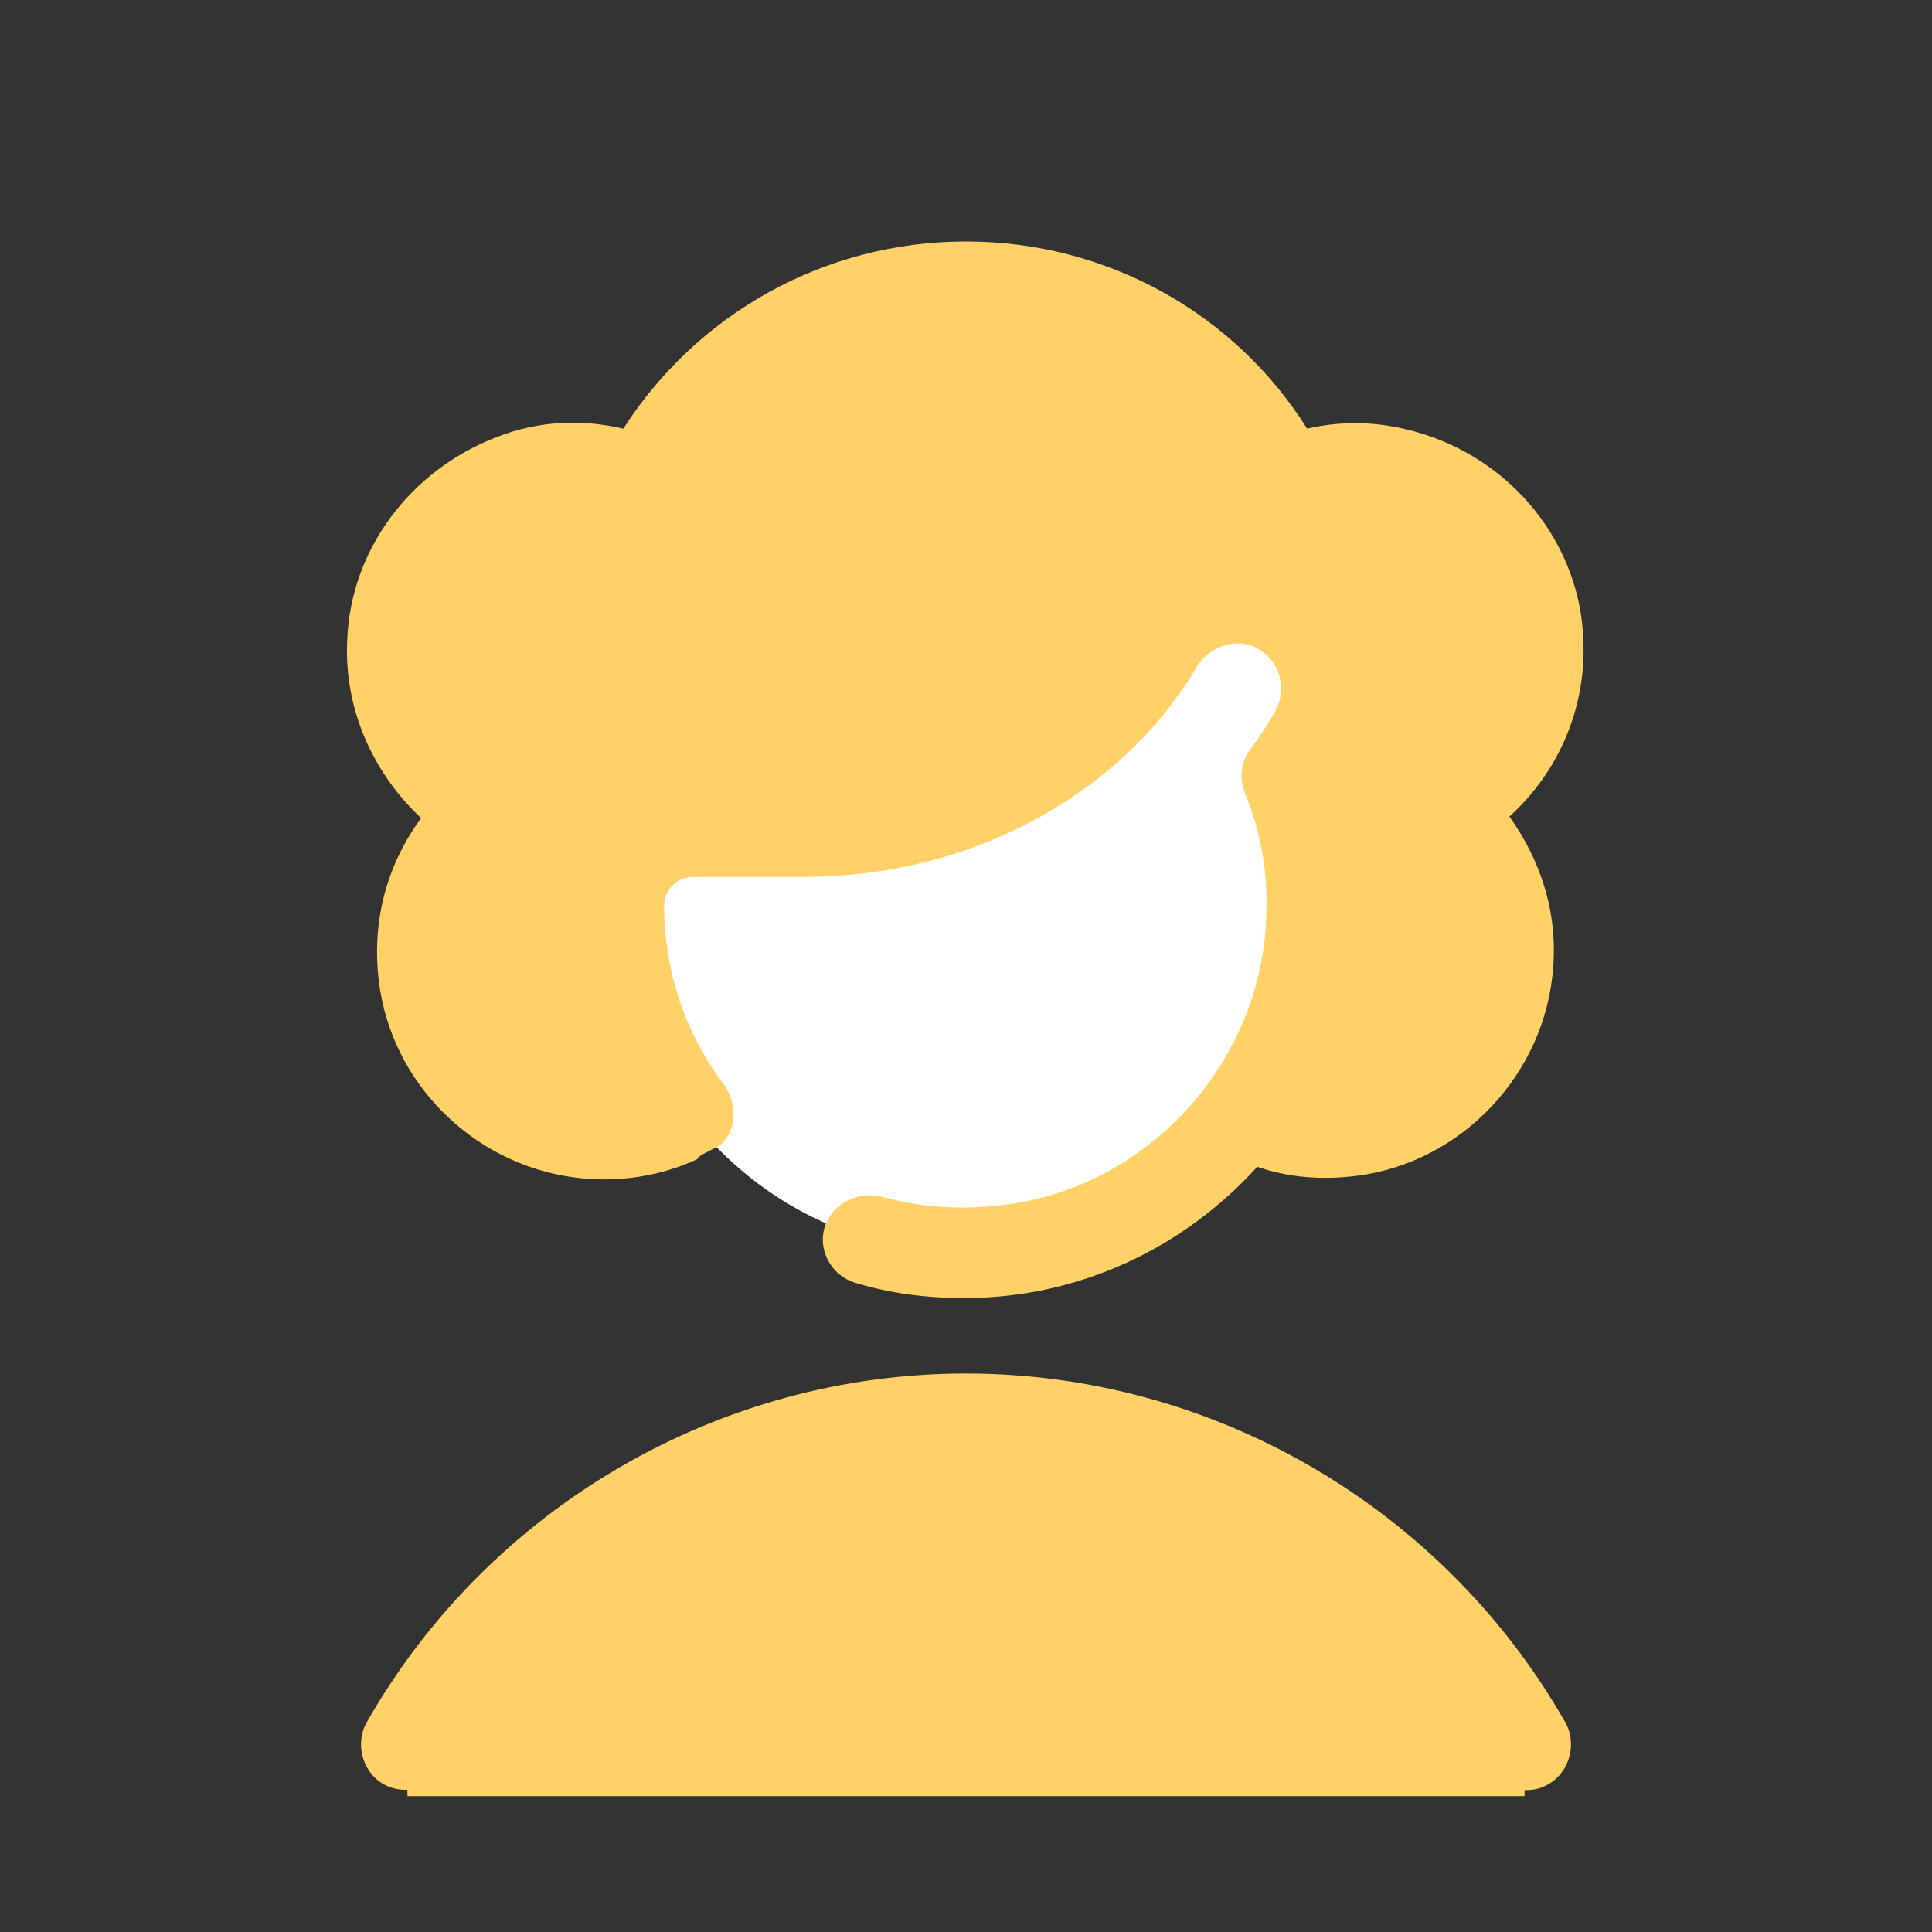 <?xml version="1.0" encoding="utf-8"?>
<!-- Generator: Adobe Illustrator 25.0.1, SVG Export Plug-In . SVG Version: 6.00 Build 0)  -->
<svg version="1.1" id="Layer_1" xmlns="http://www.w3.org/2000/svg" xmlns:xlink="http://www.w3.org/1999/xlink" x="0px" y="0px"
	 viewBox="0 0 256 256" style="enable-background:new 0 0 256 256;" xml:space="preserve">
<rect x="0" y="0" width="256" height="256" fill="#333333" stroke="none"/>
<style type="text/css">
	.st0{fill:#FFFFFF;}
	.st1{fill:#FFD166;}
	.st2{fill:#26547C;}
	.st3{fill:#EF476F;}
	.st4{fill:#06D6A0;}
	.st5{fill:#FFFCF9;}
</style>
<path class="st0" d="M174,74c0,0-33.6,0-46,0c-25.4,0-46,20.6-46,46s20.6,46,46,46s46-20.6,46-46C174,111.4,174,74,174,74z"/>
<path class="st1" d="M53.8,231.2C68.6,205.4,96.2,188,128,188l0,0c31.8,0,59.4,17.4,74.2,43.2L202,238H54L53.8,231.2z"/>
<path class="st1" d="M202.2,237.2c-2,0-4.2-1-5.2-3c-14.2-24.8-40.6-40.2-69-40.2s-54.8,15.4-69,40.2c-1.6,2.8-5.4,3.8-8.2,2.2
	s-3.8-5.4-2.2-8.2C64.8,199.8,95.2,182,128,182s63.2,17.8,79.4,46.2c1.6,2.8,0.6,6.6-2.2,8.2C204.2,237,203.2,237.2,202.2,237.2z
	 M95,152c2.6-1.6,2.8-5.6,1-8.2c-5.2-6.8-8-15.2-8-23.8l0,0c0-2.2,1.8-3.8,3.8-3.8h14.4c6.2,0,12.8-0.8,19.4-2.8
	c13.2-4,24-12,30.6-21.4l0,0c0.8-1.2,1.6-2.2,2.2-3.4c1.6-2.8,5.2-4.2,8-2.8c3.2,1.6,4.2,5.4,2.6,8.4c-1,1.8-2.2,3.6-3.4,5.2
	s-1.4,3.8-0.6,5.8c2,4.8,3,10.2,2.8,15.8c-0.4,18.8-14.4,35.2-33,38.4c-6,1-12,0.8-17.8-0.8c-3-0.8-6.4,0.6-7.6,3.6
	c-1.2,3.2,0.6,6.8,4,7.8c4.6,1.4,9.4,2,14.4,2c15.4,0,29.2-6.8,38.8-17.4c4,1.4,8.4,1.8,13.2,1.2c14-1.8,25-13.6,26-27.6
	c0.6-7.6-1.8-14.4-5.8-20c6.4-5.8,10.2-14.2,9.8-23.4c-0.4-12-8.4-22.6-19.8-26.8c-6-2.2-11.6-2.4-16.8-1.2
	C163.8,41.8,147,32,128,32s-35.8,9.8-45.4,24.8c-5.2-1.2-11-1.2-17,1.2C54.4,62.4,46.4,72.8,46,85c-0.4,9.2,3.6,17.6,9.8,23.4
	c-4.4,6-6.6,13.4-5.6,21.6c1.6,13.4,12.4,24.2,25.8,26c6,0.8,11.6-0.2,16.4-2.4C92.4,153.2,93.8,152.6,95,152z"/>
<rect x="97" y="-238" class="st2" width="100" height="220"/>
<rect x="197" y="-238" class="st3" width="100" height="220"/>
<rect x="297" y="-238" class="st1" width="100" height="220"/>
<rect x="397" y="-238" class="st4" width="100" height="220"/>
<rect x="497" y="-238" class="st5" width="100" height="220"/>
</svg>
